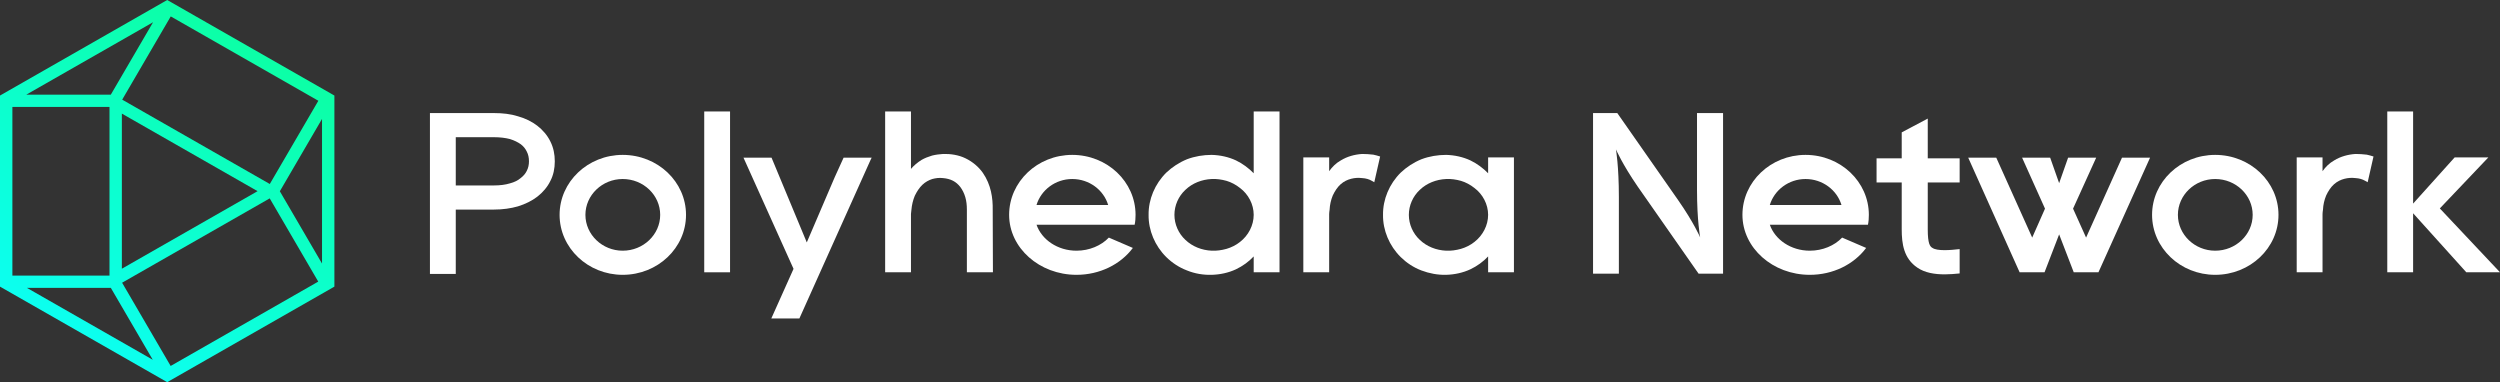 <svg width="157" height="24" viewBox="0 0 157 24" fill="none" xmlns="http://www.w3.org/2000/svg">
<rect x="0" y="0" width="157" height="24" fill="#333333" stroke="none"/>
<path d="M34.559 8.876C34.375 8.501 34.093 8.169 33.741 7.895C33.402 7.635 32.993 7.433 32.528 7.303C32.077 7.159 31.569 7.101 31.019 7.101H27V17.201H28.622V13.161H31.019C31.569 13.161 32.077 13.089 32.528 12.959C32.993 12.815 33.402 12.613 33.741 12.353C34.093 12.079 34.375 11.747 34.559 11.372C34.756 10.997 34.841 10.578 34.841 10.131C34.841 9.684 34.756 9.265 34.559 8.876ZM33.078 10.737C32.993 10.91 32.866 11.054 32.697 11.184C32.528 11.329 32.302 11.444 32.02 11.516C31.738 11.603 31.4 11.646 31.019 11.646H28.622V8.616H31.019C31.4 8.616 31.738 8.659 32.02 8.731C32.302 8.818 32.528 8.933 32.711 9.063C32.88 9.193 32.993 9.337 33.078 9.511C33.177 9.698 33.219 9.9 33.219 10.131C33.219 10.347 33.177 10.549 33.078 10.737Z" fill="white"/>
<path d="M39.105 9.727C36.919 9.727 35.142 11.415 35.142 13.493C35.142 15.57 36.919 17.259 39.105 17.259C41.305 17.259 43.082 15.57 43.082 13.493C43.082 11.415 41.305 9.727 39.105 9.727ZM39.105 15.744C37.822 15.744 36.764 14.734 36.764 13.493C36.764 12.252 37.822 11.242 39.105 11.242C40.402 11.242 41.46 12.252 41.46 13.493C41.46 14.734 40.402 15.744 39.105 15.744Z" fill="white"/>
<path d="M45.847 17.1V7H44.226V17.1H45.847Z" fill="white"/>
<path d="M54.742 9.9H52.979L52.415 11.141L50.666 15.224L48.452 9.9H46.69L49.834 16.884L48.438 20H50.201L54.671 10.044L54.742 9.9Z" fill="white"/>
<path d="M62.356 17.1L62.342 13.175C62.356 12.454 62.243 11.603 61.721 10.852C61.468 10.492 61.087 10.16 60.636 9.943C60.198 9.727 59.677 9.655 59.225 9.669C59 9.684 58.76 9.713 58.534 9.77C58.295 9.842 58.069 9.929 57.871 10.044C57.618 10.203 57.392 10.391 57.209 10.607V7H55.587V17.1H57.209V13.435C57.223 13.348 57.223 13.262 57.237 13.175C57.265 12.858 57.336 12.569 57.449 12.295C57.575 12.036 57.73 11.79 57.928 11.603C58.111 11.43 58.323 11.314 58.548 11.242C58.76 11.184 58.986 11.155 59.225 11.184C59.705 11.227 60.043 11.401 60.311 11.747C60.438 11.92 60.551 12.136 60.621 12.382C60.692 12.627 60.72 12.872 60.72 13.175V17.1H62.356Z" fill="white"/>
<path d="M70.974 14.113H71.256C71.299 13.911 71.313 13.709 71.313 13.493C71.313 11.415 69.536 9.727 67.336 9.727C65.15 9.727 63.373 11.415 63.373 13.493C63.373 15.57 65.277 17.259 67.604 17.259C69.056 17.259 70.368 16.609 71.144 15.57L69.635 14.921C69.155 15.426 68.408 15.744 67.604 15.744C66.419 15.744 65.418 15.051 65.094 14.113H70.974ZM65.094 12.872C65.376 11.934 66.278 11.242 67.336 11.242C68.408 11.242 69.31 11.934 69.592 12.872H65.094Z" fill="white"/>
<path d="M78.732 7V10.881C78.422 10.564 78.041 10.275 77.618 10.073C77.153 9.857 76.631 9.741 76.095 9.727C75.573 9.727 75.037 9.814 74.544 10.001C74.05 10.203 73.613 10.492 73.246 10.838C72.527 11.545 72.118 12.526 72.132 13.493C72.118 14.46 72.527 15.441 73.246 16.148C73.613 16.508 74.05 16.797 74.544 16.985C75.037 17.186 75.573 17.273 76.095 17.259C76.631 17.244 77.153 17.129 77.618 16.912C78.041 16.71 78.422 16.436 78.732 16.104V17.1H80.354V7H78.732ZM77.872 15.195C77.618 15.397 77.322 15.542 77.026 15.628C76.715 15.715 76.405 15.758 76.095 15.744C75.474 15.715 74.882 15.484 74.445 15.066C74.008 14.662 73.754 14.084 73.754 13.493C73.754 12.901 74.008 12.324 74.445 11.92C74.882 11.502 75.474 11.271 76.095 11.242C76.405 11.227 76.715 11.271 77.026 11.357C77.322 11.444 77.618 11.603 77.872 11.805C78.394 12.194 78.732 12.829 78.732 13.493C78.732 14.156 78.394 14.791 77.872 15.195Z" fill="white"/>
<path d="M86.249 9.713C86.009 9.684 85.769 9.669 85.544 9.669C85.078 9.698 84.599 9.828 84.204 10.073C83.894 10.246 83.654 10.492 83.471 10.751V9.886H81.849V17.1H83.471V13.45C83.471 13.363 83.485 13.262 83.499 13.175C83.513 12.858 83.584 12.555 83.696 12.281C83.823 12.007 83.993 11.747 84.19 11.574C84.401 11.386 84.627 11.285 84.853 11.227C85.078 11.17 85.29 11.155 85.544 11.184C85.783 11.199 85.981 11.256 86.15 11.357C86.207 11.386 86.249 11.415 86.305 11.444L86.672 9.828C86.531 9.785 86.39 9.741 86.249 9.713Z" fill="white"/>
<path d="M93.454 9.886V10.881C93.143 10.564 92.763 10.275 92.34 10.073C91.874 9.857 91.352 9.741 90.817 9.727C90.295 9.727 89.759 9.814 89.265 10.001C88.772 10.203 88.335 10.492 87.968 10.838C87.249 11.545 86.84 12.526 86.854 13.493C86.84 14.46 87.249 15.441 87.968 16.148C88.335 16.508 88.772 16.797 89.265 16.985C89.759 17.172 90.295 17.273 90.817 17.259C91.352 17.244 91.874 17.129 92.34 16.912C92.763 16.71 93.143 16.436 93.454 16.104V17.1H95.075V9.886H93.454ZM92.593 15.195C92.34 15.397 92.043 15.542 91.747 15.628C91.437 15.715 91.127 15.758 90.817 15.744C90.196 15.715 89.604 15.484 89.167 15.066C88.729 14.662 88.476 14.084 88.476 13.493C88.476 12.901 88.729 12.324 89.167 11.92C89.604 11.502 90.196 11.271 90.817 11.242C91.127 11.227 91.437 11.271 91.747 11.357C92.043 11.444 92.34 11.603 92.593 11.805C93.115 12.194 93.454 12.829 93.454 13.493C93.454 14.156 93.115 14.791 92.593 15.195Z" fill="white"/>
<path d="M106.572 7.101V11.92C106.572 13.868 106.77 14.907 106.77 14.907C106.77 14.907 106.375 13.983 105.388 12.569L101.566 7.101H100.043V17.186H101.665V12.367C101.665 10.419 101.481 9.381 101.481 9.381C101.481 9.381 101.876 10.304 102.849 11.718L106.671 17.186H108.208V7.101H106.572Z" fill="white"/>
<path d="M117.026 14.113H117.308C117.35 13.911 117.364 13.709 117.364 13.493C117.364 11.415 115.587 9.727 113.387 9.727C111.202 9.727 109.425 11.415 109.425 13.493C109.425 15.57 111.329 17.259 113.655 17.259C115.108 17.259 116.419 16.609 117.195 15.57L115.686 14.921C115.207 15.426 114.459 15.744 113.655 15.744C112.471 15.744 111.47 15.051 111.145 14.113H117.026ZM111.145 12.872C111.427 11.934 112.33 11.242 113.387 11.242C114.459 11.242 115.362 11.934 115.644 12.872H111.145Z" fill="white"/>
<path d="M123.066 11.458V9.943H121.063V7.447L119.428 8.313V9.943H117.848V11.458H119.428V14.402C119.428 15.311 119.555 16.234 120.415 16.811C120.88 17.129 121.487 17.23 122.135 17.23C122.445 17.23 122.756 17.201 123.066 17.172V15.643C122.46 15.715 121.656 15.773 121.36 15.57C121.204 15.484 121.063 15.311 121.063 14.402V11.458H123.066Z" fill="white"/>
<path d="M133.262 9.9L131.006 14.921L130.188 13.103L131.641 9.9H129.878L129.314 11.502L128.75 9.9H126.987L128.426 13.103L127.622 14.921L125.365 9.9H123.603L126.832 17.1H128.397L129.314 14.719L130.231 17.1H131.782L135.025 9.9H133.262Z" fill="white"/>
<path d="M139.113 9.727C136.927 9.727 135.15 11.415 135.15 13.493C135.15 15.57 136.927 17.259 139.113 17.259C141.313 17.259 143.089 15.57 143.089 13.493C143.089 11.415 141.313 9.727 139.113 9.727ZM139.113 15.744C137.829 15.744 136.772 14.734 136.772 13.493C136.772 12.252 137.829 11.242 139.113 11.242C140.41 11.242 141.468 12.252 141.468 13.493C141.468 14.734 140.41 15.744 139.113 15.744Z" fill="white"/>
<path d="M148.633 9.713C148.393 9.684 148.154 9.669 147.928 9.669C147.463 9.698 146.983 9.828 146.588 10.073C146.278 10.246 146.038 10.492 145.855 10.751V9.886H144.233V17.1H145.855V13.45C145.855 13.363 145.869 13.262 145.883 13.175C145.897 12.858 145.968 12.555 146.081 12.281C146.208 12.007 146.377 11.747 146.574 11.574C146.786 11.386 147.011 11.285 147.237 11.227C147.463 11.17 147.674 11.155 147.928 11.184C148.168 11.199 148.365 11.256 148.534 11.357C148.591 11.386 148.633 11.415 148.689 11.444L149.056 9.828C148.915 9.785 148.774 9.741 148.633 9.713Z" fill="white"/>
<path d="M153.221 13.089L156.267 9.886H154.151L151.543 12.786V7H149.921V17.1H151.543V13.392L154.885 17.1H157L153.221 13.089Z" fill="white"/>
<path fill-rule="evenodd" clip-rule="evenodd" d="M21 6L10.5 0L0 6V18L10.5 24L21 18V6ZM1.688 18.076L9.594 22.594L6.959 18.076H1.688ZM20.223 16.551V7.47L17.574 12.011L20.223 16.551ZM9.612 1.396L1.652 5.944L6.959 5.944L9.612 1.396ZM0.778 6.714L6.876 6.714V17.307H0.778L0.778 6.714ZM16.938 12.458L7.668 17.755L10.717 22.982L19.986 17.685L16.938 12.458ZM7.674 6.258L16.943 11.555L19.992 6.328L10.723 1.031L7.674 6.258ZM7.653 16.875V7.135L16.176 12.005L7.653 16.875Z" fill="url(#paint0_linear_671_8113)"/>
<defs>
<linearGradient id="paint0_linear_671_8113" x1="-3.42864e-05" y1="18.24" x2="11.031" y2="0.244" gradientUnits="userSpaceOnUse">
<stop stop-color="#0CFFF0"/>
<stop offset="1" stop-color="#0CFFA7"/>
</linearGradient>
</defs>
</svg>
